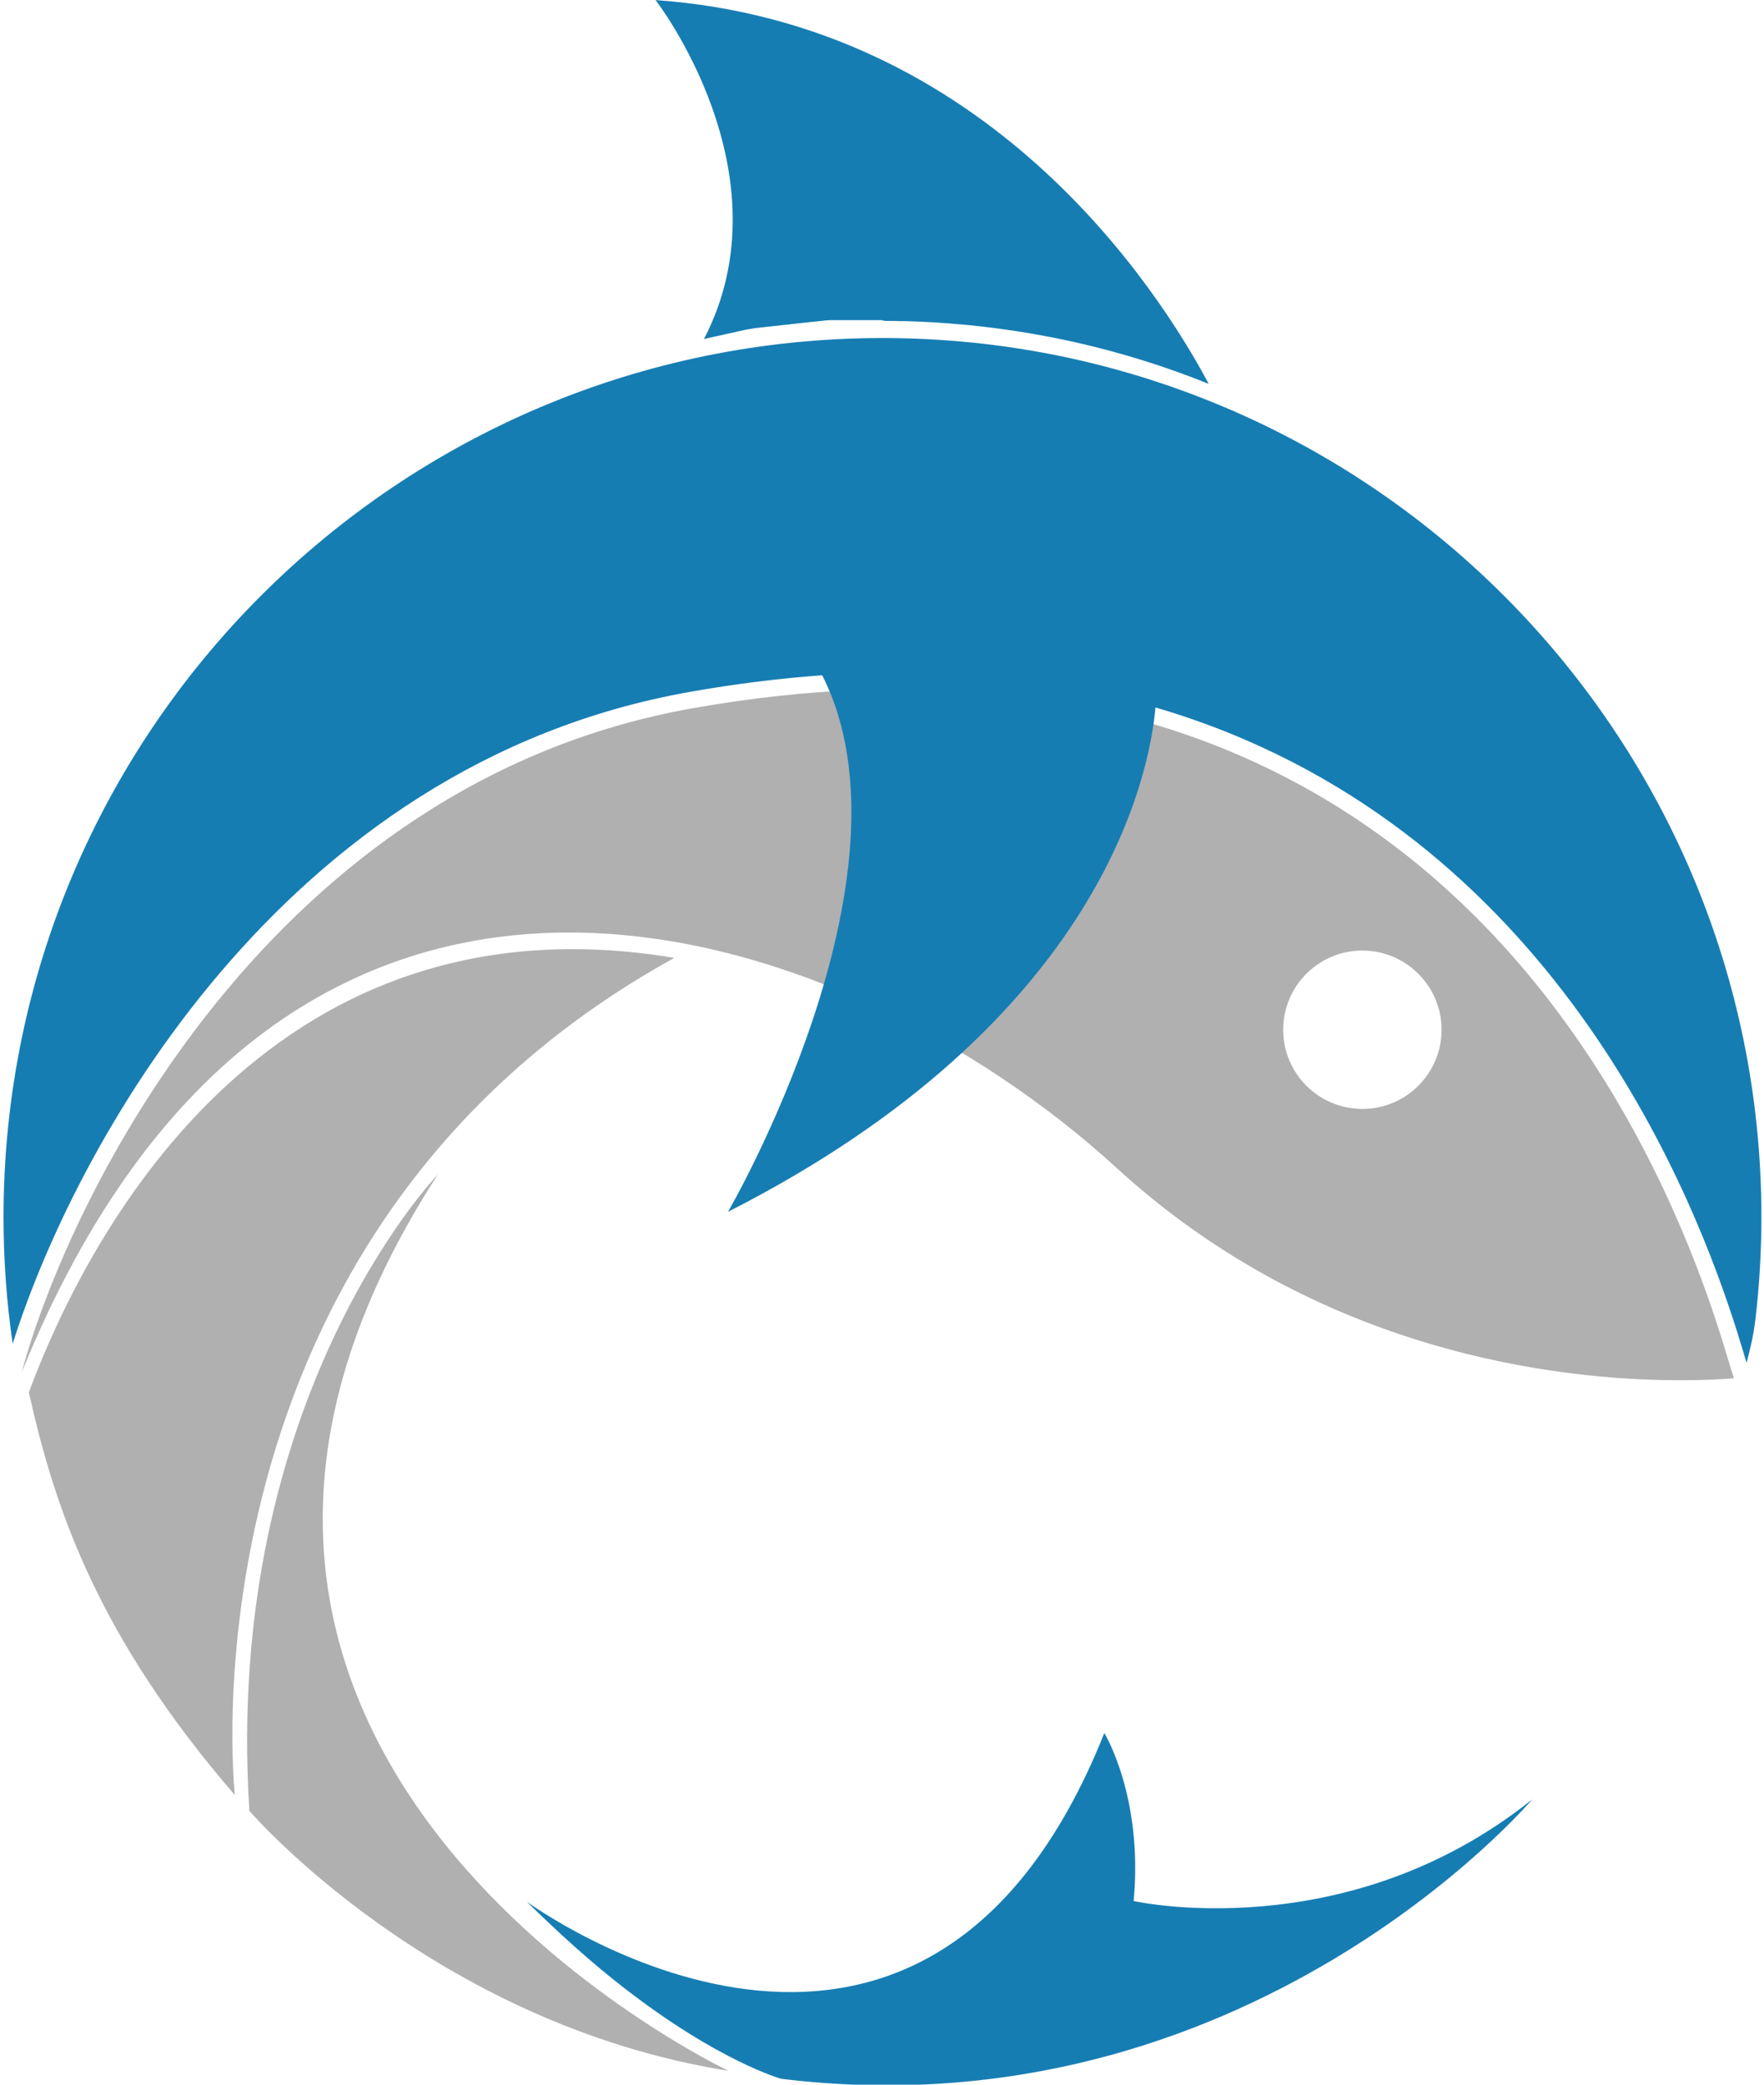 <?xml version="1.0" encoding="utf-8"?>
<!-- Generator: Adobe Illustrator 24.2.1, SVG Export Plug-In . SVG Version: 6.00 Build 0)  -->
<svg  width="22px" height="26px" version="1.1" id="Layer_1" xmlns:serif="http://www.serif.com/"
	 xmlns="http://www.w3.org/2000/svg" xmlns:xlink="http://www.w3.org/1999/xlink" viewBox="0 0 909.8 1079.3"
	 style="enable-background:new 0 0 909.8 1079.3;" xml:space="preserve">
<style type="text/css">
	.st0{fill-rule:evenodd;clip-rule:evenodd;fill:#B0B0B0;}
	.st1{fill-rule:evenodd;clip-rule:evenodd;fill:#167DB3;}
</style>
<g id="themeshark-logo" transform="matrix(0.79,0,0,0.79,-436.132,-140.906)">
	<g id="gray" transform="matrix(1,0,0,1,552.196,178.404)">
		<path id="tail-bottom" class="st0" d="M284.6,769.7c0,0-140.8,145.8-123.5,417c0,0,119.7,139.4,314.1,170.4
			C475.1,1357.2,38,1150.2,284.6,769.7z"/>
		<path id="tail-mid" class="st0" d="M16.6,912.4c35.6-96.1,152.4-329.8,423-284.7c-328.9,181.5-288,548.7-288,548.7
			C61.7,1072.2,33.6,988.9,16.6,912.4z"/>
		<path id="body" class="st0" d="M11.9,899.3c31.5-116.1,163.5-386.6,440.3-435.3c153.6-27,273.7-7.7,367.2,35.2
			c218.1,99.9,291.4,327.4,310,389.1c2.1,7.2,3.7,12.2,4.6,14.9c-6.7,0.6-19.3,1.4-37.7,1.3c-76.4-0.3-234-17.5-366.7-139
			C547.5,598.9,183.8,475.8,11.9,899.3z M890.5,622.9c-28.7,0-51.9,23.3-51.9,51.9c0,28.7,23.3,51.9,51.9,51.9
			c28.7,0,51.9-23.3,51.9-51.9C942.4,646.2,919.1,622.9,890.5,622.9z"/>
	</g>
	<g id="blue" transform="matrix(1,0,0,1,552.196,178.404)">
		<path id="tail-fin" class="st1" d="M342.9,1246.2c0,0,258.6,190.1,378.5-110.5c0,0,25.6,41.8,19.2,110.1c0,0,139,31.3,261.2-66.6
			c0,0-186.8,220.5-492.2,183.1c0,0-41-11.4-103-59.6C386.3,1287.1,363.8,1266.8,342.9,1246.2z"/>
		<path id="back" class="st1" d="M536.5,442.5c-27.5,2-56.2,5.5-86.2,10.8C180.5,500.7,45.5,754.9,6,880.6c-4-27.1-6-54.9-6-83.1
			c0-317.9,258.1-576,576-576c317.9,0,576,258.1,576,576c0,22.3-1.3,44.4-3.8,66c-1.5,12.8-3.5,20-5.9,29.6c-0.7-2.3-1.6-5.1-2.4-8
			C1121,822.3,1046,591,823.9,489.3c-21.6-9.9-44.6-18.6-69-25.7c-3.6,41.5-33.6,205.2-280.1,330.5
			C474.8,794.1,603,573.5,536.5,442.5z"/>
		<path id="top-fin" class="st1" d="M579.4,210.3l1.8,0l1.3,0c1.5,0,3,0,4.5,0.1l1.3,0l1.8,0l0.8,0c6.7,0.2,13.5,0.5,20.2,0.9
			c1.3,0.1,2.6,0.2,4,0.3l1.3,0.1l1.7,0.1l1.7,0.1l0.7,0.1c6.7,0.5,13.4,1.1,20,1.9c0.6,0.1,1.3,0.1,1.9,0.2
			c50.9,5.9,99.8,18.4,145.8,36.8l1.6,0.6C756.6,189.3,645,15.4,427.3,0c0,0,88.1,113.5,31.7,222.2l0.9-0.2l0.4-0.1l0.4-0.1l0.4-0.1
			l0.4-0.1l0.5-0.1l0.4-0.1l0.4-0.1l0.4-0.1l0.5-0.1l0.4-0.1l0.4-0.1l0.4-0.1l0.5-0.1l0.5-0.1l0.4-0.1l0.4-0.1l0.5-0.1l0.5-0.1
			l0.4-0.1l0.4-0.1l0.5-0.1l0.5-0.1l0.4-0.1l0.4-0.1l0.5-0.1l0.5-0.1l0.4-0.1l0.4-0.1l0.5-0.1l0.5-0.1l0.4-0.1l0.4-0.1l0.5-0.1
			l0.5-0.1l0.4-0.1l0.4-0.1l0.5-0.1l0.5-0.1l0.4-0.1l0.4-0.1l0.5-0.1l0.5-0.1l0.4-0.1l0.4-0.1l0.5-0.1l0.5-0.1l0.3-0.1l0.4-0.1
			l0.6-0.1l0.5-0.1l0.3-0.1l0.4-0.1l0.6-0.1l0.5-0.1l0.3-0.1l0.4-0.1l0.6-0.1l0.5-0.1l0.3-0.1l0.4-0.1l0.6-0.1l0.5-0.1l0.3,0
			l0.4-0.1l0.6-0.1l0.5-0.1l0.3,0l0.3-0.1l0.6-0.1l0.5-0.1l0.3,0l0.3-0.1l0.6-0.1l0.5-0.1l0.3,0l0.3,0l0.6-0.1l0.6-0.1l0.3,0l0.3,0
			l0.6-0.1l0.6-0.1l0.3,0l0.3,0l0.6-0.1l0.6-0.1l0.3,0l0.3,0l0.6-0.1l0.6-0.1l0.3,0l0.3,0l0.6-0.1l0.6-0.1l0.3,0l0.3,0l0.7-0.1
			l0.6-0.1l0.3,0l0.3,0l0.7-0.1l0.6-0.1l0.3,0l0.3,0l0.7-0.1l0.6-0.1l0.2,0l0.3,0l0.7-0.1l0.6-0.1l0.2,0l0.3,0l0.7-0.1l0.6-0.1
			l0.2,0l0.3,0l0.7-0.1l0.6-0.1l0.2,0l0.3,0l0.7-0.1l0.6-0.1l0.2,0l0.2,0l0.7-0.1l0.6-0.1l0.2,0l0.2,0l0.7-0.1l0.7-0.1l0.2,0l0.2,0
			l0.7-0.1l0.7-0.1l0.2,0l0.2,0l0.7-0.1l0.7-0.1l0.2,0l0.2,0l0.7-0.1l0.7-0.1l0.2,0l0.2,0l0.7-0.1l0.7-0.1l0.2,0l0.2,0l0.8-0.1
			l0.7-0.1l0.2,0l0.2,0l0.8-0.1l0.7-0.1l0.2,0l0.2,0l0.8-0.1l0.7-0.1l0.2,0l0.2,0l0.8-0.1l0.7-0.1l0.2,0l0.2,0l0.8-0.1l0.7-0.1
			l0.2,0l0.2,0l0.8-0.1l0.7-0.1l0.1,0l0.2,0l0.8-0.1l0.7-0.1l0.1,0l0.1,0l0.8-0.1l0.7,0l0.1,0l0.1,0l0.8-0.1l0.8,0l0.1,0l0.1,0
			l0.8,0l0.8,0l0.1,0l0.1,0l0.8,0l0.8,0l0.1,0l0.1,0l0.8,0l0.8,0l0.1,0l0.1,0l0.9,0l0.8,0l0.2,0l0.9,0l0.8,0l0.2,0l0.9,0l0.8,0
			l0.2,0l0.9,0l0.8,0l0.2,0l0.9,0l0.8,0l0.1,0l0.9,0l0.8,0h0.1l0.9,0l0.8,0h0.1l0.9,0l0.8,0l0.1,0l1,0l0.8,0l0.1,0l1,0l0.8,0h0.1
			l1,0l0.8,0h0.1l1,0l0.8,0h0l1.1,0l0.7,0h0l1.8,0h0c0.6,0,1.2,0,1.9,0C577.1,210.3,578.2,210.3,579.4,210.3z"/>
	</g>
</g>
</svg>
